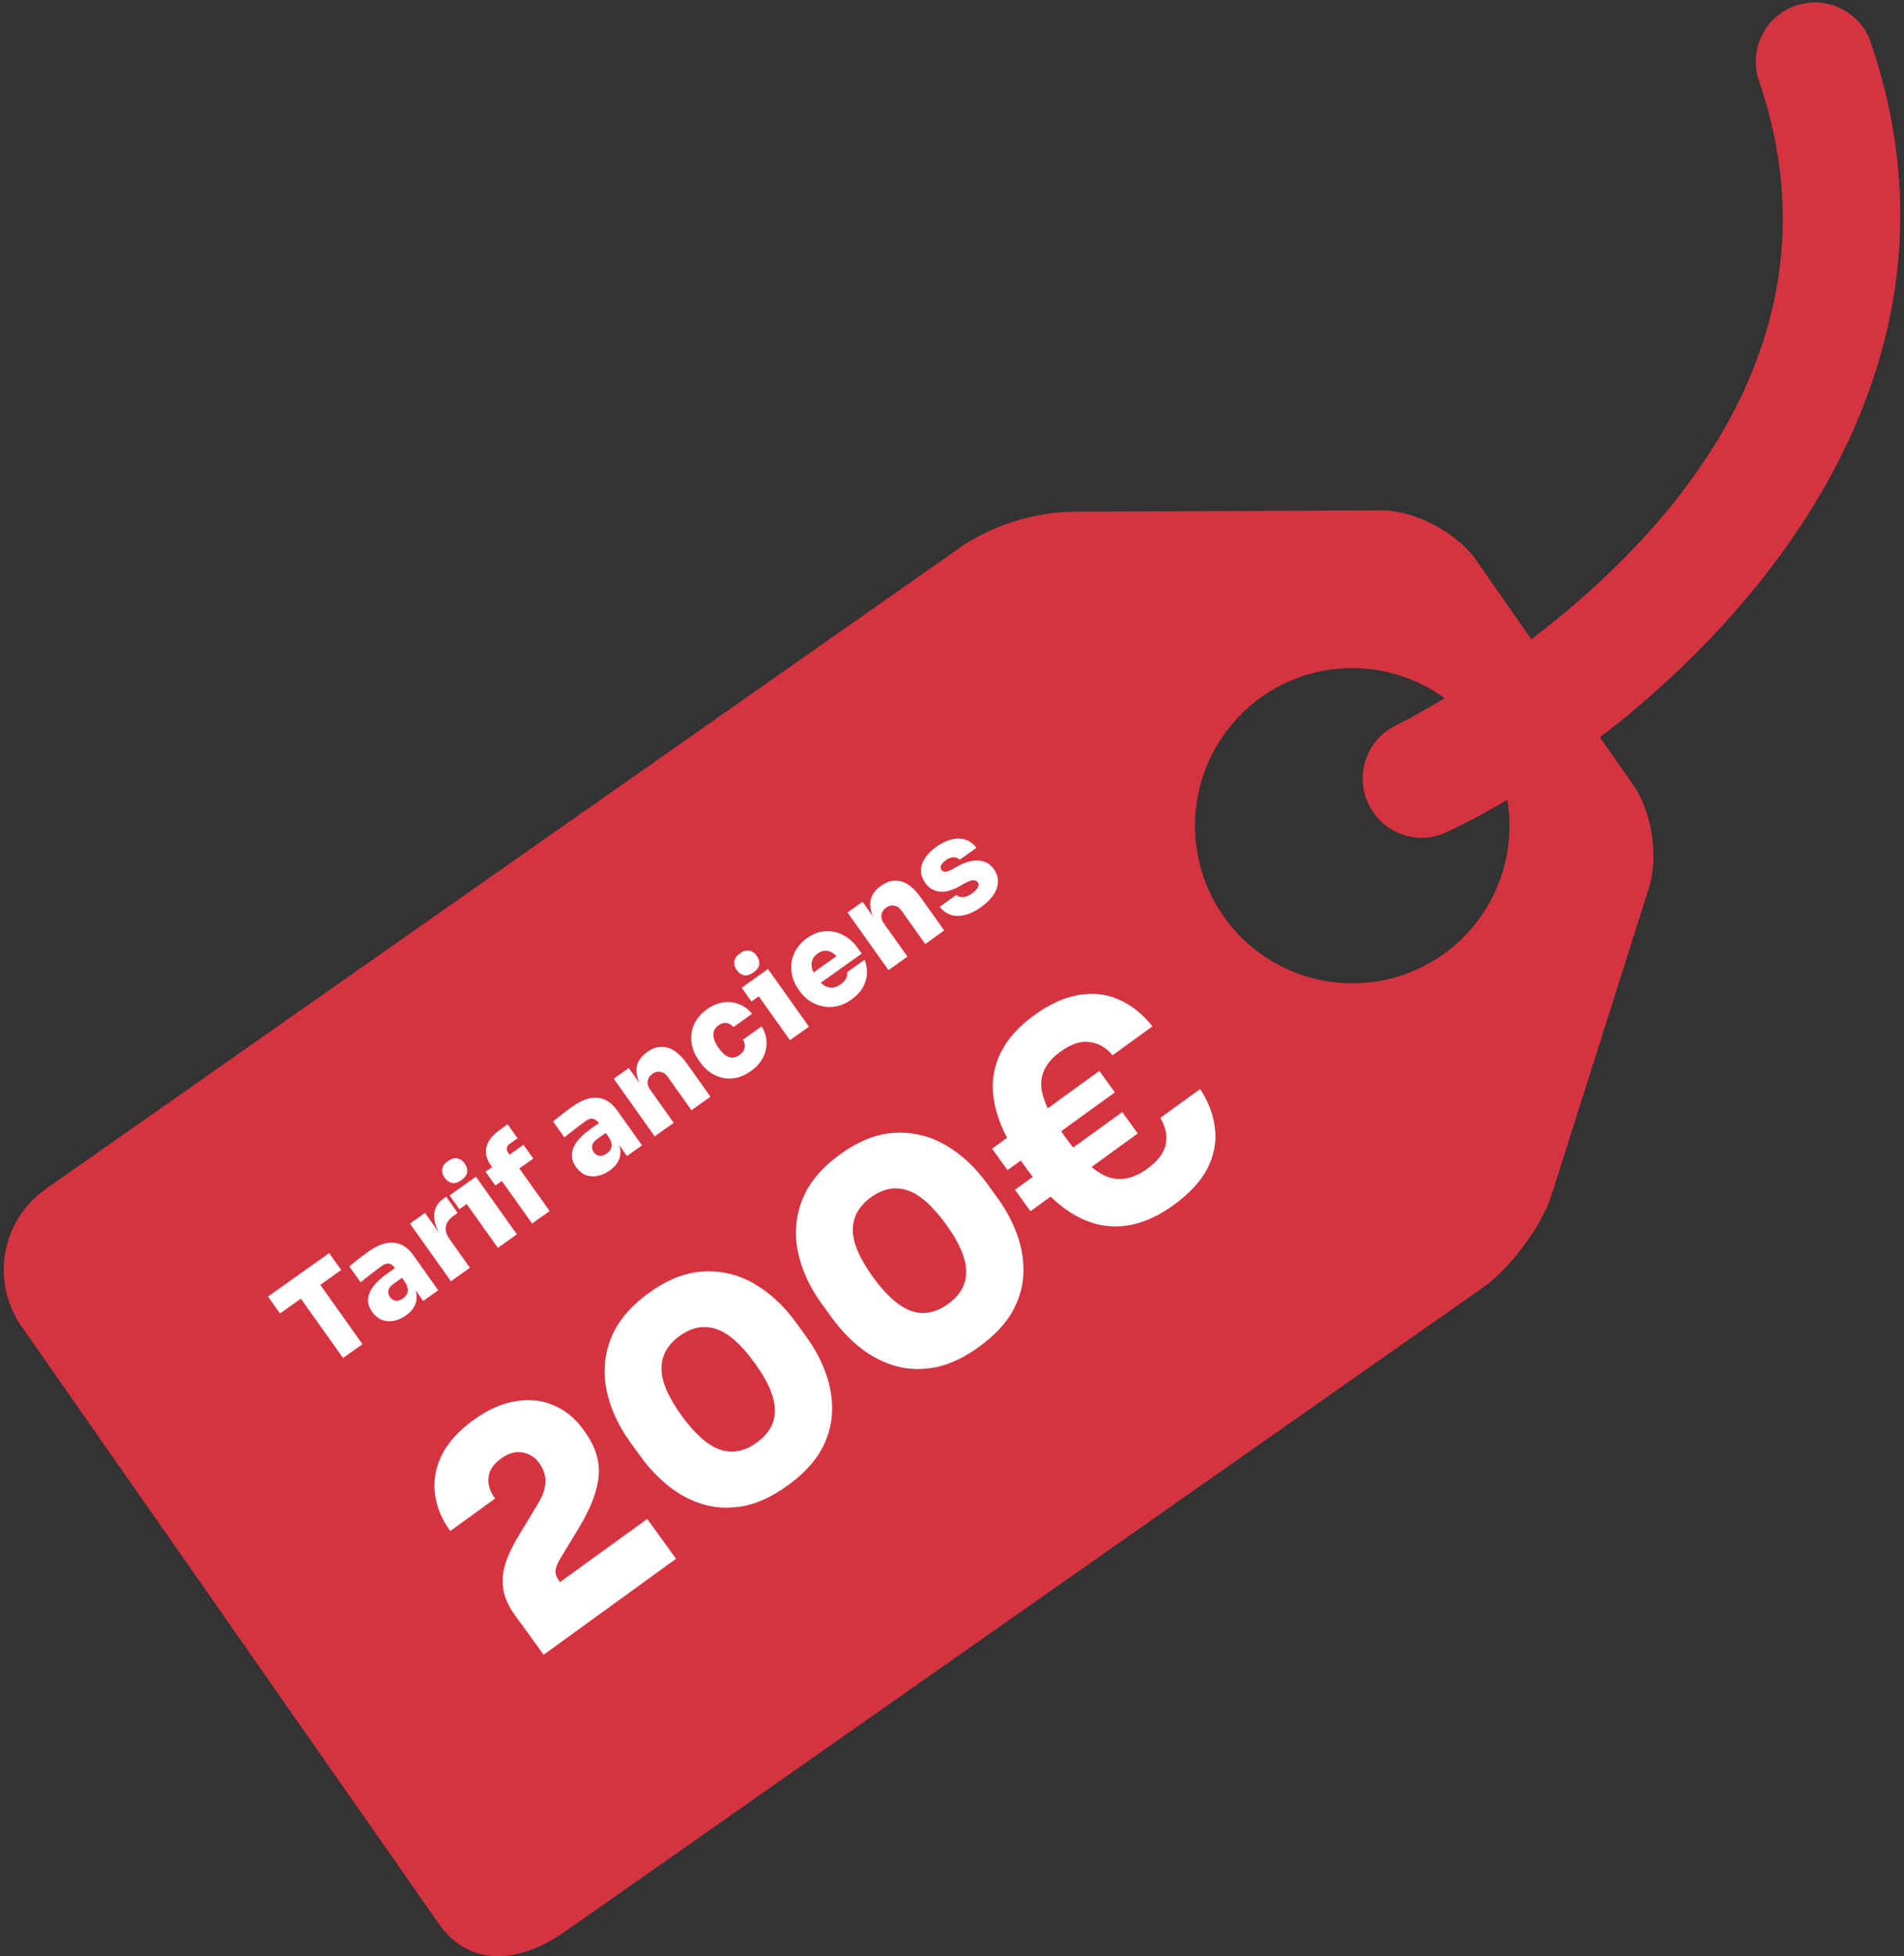 <svg width="223" height="229" viewBox="0 0 223 229" fill="none" xmlns="http://www.w3.org/2000/svg">
<rect x="0" y="0" width="223" height="229" fill="#333333" stroke="none"/>
<path d="M218.993 4.637C218.329 2.983 217.052 1.648 215.429 0.911C213.806 0.174 211.961 0.091 210.278 0.68C208.595 1.268 207.204 2.483 206.394 4.071C205.584 5.659 205.417 7.498 205.928 9.206C216.565 39.777 195.452 62.609 179.353 74.837L172.849 65.517C170.662 62.391 165.773 59.792 161.972 59.746L125.469 59.907C121.01 60.041 116.67 61.378 112.909 63.777L5.347 139.198C2.845 140.958 1.143 143.639 0.613 146.652C0.083 149.665 0.768 152.765 2.519 155.274L51.399 225.21C55.063 230.42 60.914 229.79 66.135 226.149L173.697 150.716C176.788 148.53 180.361 143.812 181.62 140.205L193.047 104.195C194.307 100.6 193.539 95.115 191.353 91.989L187.391 86.31C209.008 69.742 231.45 40.464 218.993 4.637ZM168.945 111.786C166.963 113.174 164.728 114.157 162.366 114.679C160.005 115.202 157.563 115.255 155.181 114.833C152.8 114.412 150.524 113.526 148.485 112.225C146.446 110.925 144.683 109.235 143.297 107.252C140.491 103.241 139.391 98.28 140.239 93.458C141.087 88.637 143.813 84.349 147.82 81.536C150.96 79.335 154.71 78.171 158.545 78.206C162.38 78.241 166.108 79.473 169.208 81.73C166.094 83.608 163.953 84.707 163.552 84.879C162.133 85.556 160.985 86.695 160.298 88.109C159.61 89.523 159.424 91.129 159.768 92.663C160.113 94.197 160.968 95.569 162.195 96.553C163.421 97.537 164.945 98.076 166.517 98.081C167.502 98.081 168.51 97.852 169.46 97.405C171.681 96.352 174.063 95.104 176.548 93.627C177.119 97.062 176.709 100.59 175.364 103.802C174.019 107.015 171.794 109.783 168.945 111.786Z" fill="#D63341"/>
<path d="M63.669 193.712L60.29 189.047C59.614 188.114 59.178 187.185 58.983 186.26C58.792 185.301 58.84 184.304 59.126 183.267C59.432 182.216 59.969 181.056 60.74 179.787L62.983 176.072C63.566 175.117 63.866 174.263 63.883 173.509C63.92 172.742 63.671 171.989 63.136 171.25C62.643 170.57 61.995 170.165 61.19 170.037C60.391 169.875 59.554 170.11 58.68 170.744C57.786 171.391 57.298 172.13 57.217 172.959C57.122 173.769 57.377 174.592 57.982 175.427L52.734 179.228C51.721 177.829 51.121 176.367 50.935 174.842C50.749 173.317 51.014 171.821 51.73 170.354C52.465 168.874 53.698 167.507 55.428 166.254C57.138 165.015 58.795 164.275 60.397 164.032C62.005 163.757 63.484 163.916 64.832 164.51C66.186 165.07 67.328 165.991 68.257 167.274L68.511 167.624C69.707 169.276 70.246 170.961 70.126 172.677C70.006 174.394 69.264 176.398 67.901 178.689L65.657 182.403C65.332 182.936 65.137 183.403 65.072 183.805C65.028 184.193 65.146 184.582 65.427 184.97L66.188 186.02L64.343 186.112L75.801 177.813L79.18 182.478L63.669 193.712ZM92.277 173.88C90.547 175.133 88.873 175.931 87.254 176.274C85.622 176.597 84.072 176.564 82.604 176.175C81.123 175.766 79.747 175.073 78.477 174.097C77.192 173.101 76.05 171.913 75.051 170.533L73.826 168.842C72.418 166.898 71.494 164.886 71.054 162.804C70.613 160.723 70.774 158.695 71.537 156.72C72.299 154.746 73.779 152.963 75.975 151.372C78.172 149.781 80.317 148.938 82.412 148.844C84.526 148.735 86.503 149.214 88.343 150.282C90.183 151.35 91.807 152.855 93.215 154.799L94.44 156.49C95.439 157.87 96.212 159.326 96.758 160.857C97.289 162.368 97.518 163.891 97.445 165.426C97.376 166.928 96.934 168.404 96.118 169.854C95.287 171.285 94.007 172.628 92.277 173.88ZM88.645 168.866C90.084 167.824 90.787 166.544 90.754 165.027C90.722 163.509 89.946 161.701 88.425 159.601C86.806 157.366 85.285 156.023 83.862 155.572C82.425 155.102 81.007 155.373 79.607 156.387C78.188 157.414 77.478 158.684 77.477 160.197C77.462 161.689 78.25 163.534 79.84 165.73C81.375 167.849 82.865 169.17 84.311 169.693C85.762 170.183 87.207 169.907 88.645 168.866ZM114.686 157.651C112.956 158.904 111.281 159.702 109.663 160.044C108.03 160.368 106.48 160.335 105.012 159.945C103.531 159.537 102.155 158.844 100.885 157.867C99.6 156.871 98.459 155.683 97.459 154.303L96.234 152.612C94.826 150.669 93.902 148.656 93.462 146.575C93.021 144.494 93.182 142.466 93.945 140.491C94.707 138.516 96.187 136.733 98.383 135.142C100.58 133.552 102.725 132.709 104.82 132.614C106.934 132.505 108.911 132.985 110.751 134.053C112.591 135.12 114.215 136.626 115.623 138.57L116.848 140.261C117.847 141.641 118.62 143.096 119.166 144.627C119.697 146.139 119.926 147.662 119.853 149.197C119.785 150.698 119.342 152.174 118.526 153.625C117.696 155.056 116.415 156.398 114.686 157.651ZM111.053 152.636C112.492 151.594 113.195 150.315 113.163 148.797C113.13 147.28 112.354 145.471 110.833 143.372C109.214 141.137 107.693 139.794 106.27 139.343C104.833 138.872 103.415 139.144 102.015 140.157C100.596 141.185 99.886 142.455 99.885 143.967C99.87 145.46 100.658 147.305 102.248 149.501C103.783 151.62 105.273 152.941 106.719 153.464C108.17 153.954 109.615 153.678 111.053 152.636ZM137.43 141.089C134.437 143.257 131.482 144.004 128.565 143.332C125.653 142.625 122.881 140.455 120.248 136.82L119.952 136.412C117.306 132.758 116.088 129.461 116.301 126.522C116.532 123.568 118.135 121.015 121.109 118.861C122.975 117.509 124.753 116.711 126.442 116.465C128.136 116.186 129.703 116.385 131.141 117.062C132.585 117.706 133.864 118.735 134.978 120.151L130.313 123.529C129.532 122.614 128.626 122.099 127.595 121.986C126.571 121.839 125.436 122.217 124.192 123.118C122.618 124.258 121.87 125.599 121.95 127.142C122.05 128.67 123.007 130.688 124.823 133.195C126.639 135.702 128.277 137.228 129.737 137.77C131.217 138.299 132.753 137.986 134.347 136.832C135.611 135.917 136.34 134.959 136.534 133.959C136.734 132.926 136.52 131.895 135.894 130.866L140.559 127.488C141.543 128.968 142.122 130.505 142.297 132.097C142.491 133.674 142.199 135.235 141.42 136.777C140.646 138.286 139.316 139.723 137.43 141.089ZM120.691 141.789L118.875 139.282L131.441 130.18L133.257 132.688L120.691 141.789ZM118.006 136.977L116.19 134.47L128.756 125.368L130.572 127.876L118.006 136.977Z" fill="white"/>
<path d="M40.176 158.969L35.067 151.78L37.341 150.164L42.451 157.353L40.176 158.969ZM32.795 153.763L31.388 151.782L38.552 146.69L39.96 148.67L32.795 153.763ZM49.565 152.297L48.157 150.316L47.791 150.577L46.287 148.461C46.067 148.152 45.832 147.976 45.581 147.933C45.332 147.877 45.045 147.964 44.718 148.196C44.564 148.306 44.338 148.473 44.042 148.695C43.747 148.918 43.438 149.156 43.115 149.409C42.792 149.663 42.498 149.897 42.233 150.11L40.912 148.252C41.096 148.096 41.317 147.915 41.574 147.707C41.831 147.5 42.1 147.291 42.379 147.08C42.667 146.863 42.933 146.668 43.178 146.494C43.87 146.002 44.53 145.687 45.156 145.548C45.789 145.405 46.377 145.447 46.92 145.675C47.47 145.897 47.969 146.322 48.415 146.949L51.326 151.045L49.565 152.297ZM47.547 153.989C47.074 154.325 46.594 154.537 46.105 154.627C45.617 154.716 45.154 154.677 44.716 154.51C44.28 154.329 43.903 154.014 43.585 153.566C43.225 153.061 43.07 152.557 43.119 152.056C43.162 151.547 43.368 151.052 43.736 150.569C44.105 150.086 44.595 149.627 45.206 149.193L46.514 148.263L47.331 149.412L46.023 150.342C45.721 150.557 45.544 150.799 45.491 151.07C45.432 151.332 45.493 151.59 45.672 151.843C45.846 152.087 46.07 152.229 46.343 152.268C46.61 152.299 46.895 152.207 47.196 151.993C47.392 151.854 47.54 151.7 47.64 151.53C47.743 151.347 47.782 151.135 47.758 150.894C47.735 150.653 47.624 150.376 47.426 150.063L48.287 150.187C48.576 150.681 48.743 151.157 48.787 151.616C48.834 152.062 48.755 152.486 48.551 152.889C48.354 153.286 48.02 153.653 47.547 153.989ZM52.813 149.989L48.016 143.24L49.776 141.988L51.862 144.923L51.838 144.94C51.166 143.994 50.834 143.114 50.843 142.298C50.86 141.476 51.239 140.801 51.981 140.274L52.25 140.083L53.606 141.99L53.092 142.355C52.595 142.709 52.303 143.118 52.217 143.584C52.14 144.044 52.28 144.527 52.639 145.033L55.038 148.407L52.813 149.989ZM58.312 146.08L53.516 139.331L55.741 137.749L60.538 144.498L58.312 146.08ZM53.807 141.553L52.66 139.939L55.741 137.749L56.888 139.363L53.807 141.553ZM54.05 138.141C53.643 138.431 53.269 138.543 52.928 138.478C52.59 138.4 52.305 138.197 52.074 137.871C51.842 137.545 51.747 137.214 51.79 136.877C51.835 136.526 52.057 136.208 52.457 135.924C52.864 135.635 53.237 135.529 53.575 135.608C53.907 135.678 54.189 135.877 54.421 136.203C54.653 136.529 54.75 136.864 54.714 137.21C54.671 137.547 54.45 137.857 54.05 138.141ZM62.32 143.231L57.541 136.507C56.979 135.716 56.79 134.967 56.974 134.259C57.153 133.544 57.69 132.867 58.587 132.23L59.455 131.613L60.619 133.251L59.702 133.903C59.507 134.042 59.394 134.202 59.363 134.384C59.332 134.565 59.386 134.753 59.526 134.949L64.374 141.771L62.32 143.231ZM58.017 138.782L56.87 137.168L61.308 134.013L62.455 135.627L58.017 138.782ZM73.433 135.333L72.025 133.352L71.659 133.613L70.155 131.498C69.935 131.188 69.7 131.012 69.449 130.97C69.2 130.913 68.913 131.001 68.587 131.233C68.432 131.343 68.206 131.509 67.911 131.731C67.615 131.954 67.306 132.192 66.983 132.446C66.66 132.7 66.366 132.933 66.101 133.147L64.78 131.288C64.964 131.133 65.185 130.951 65.442 130.744C65.7 130.536 65.968 130.327 66.248 130.116C66.535 129.9 66.801 129.704 67.046 129.531C67.739 129.038 68.398 128.723 69.024 128.585C69.657 128.441 70.246 128.483 70.788 128.711C71.338 128.933 71.837 129.358 72.283 129.986L75.194 134.082L73.433 135.333ZM71.415 137.025C70.942 137.361 70.462 137.574 69.973 137.663C69.485 137.753 69.022 137.714 68.584 137.547C68.148 137.365 67.771 137.051 67.453 136.602C67.094 136.097 66.938 135.594 66.987 135.093C67.03 134.584 67.236 134.088 67.605 133.605C67.973 133.122 68.463 132.664 69.074 132.229L70.382 131.3L71.199 132.449L69.891 133.379C69.59 133.593 69.412 133.836 69.359 134.106C69.3 134.369 69.361 134.627 69.541 134.879C69.714 135.124 69.938 135.266 70.211 135.305C70.478 135.335 70.763 135.244 71.064 135.029C71.26 134.89 71.408 134.736 71.508 134.567C71.611 134.383 71.65 134.171 71.626 133.93C71.603 133.69 71.492 133.413 71.294 133.1L72.155 133.224C72.444 133.717 72.611 134.194 72.655 134.653C72.702 135.098 72.623 135.522 72.419 135.925C72.222 136.322 71.888 136.689 71.415 137.025ZM76.681 133.025L71.884 126.276L73.645 125.025L75.704 127.922L75.606 127.992C75.108 127.291 74.786 126.648 74.641 126.064C74.49 125.472 74.509 124.938 74.697 124.46C74.894 123.977 75.245 123.556 75.75 123.197L75.848 123.127C76.614 122.583 77.388 122.42 78.168 122.638C78.951 122.842 79.716 123.47 80.464 124.521L83.21 128.385L80.984 129.966L78.195 126.041C77.975 125.732 77.702 125.546 77.375 125.483C77.051 125.407 76.73 125.482 76.412 125.708C76.094 125.934 75.91 126.218 75.859 126.561C75.811 126.89 75.902 127.217 76.134 127.543L78.906 131.443L76.681 133.025ZM87.959 125.377C87.372 125.794 86.796 126.063 86.231 126.182C85.66 126.294 85.112 126.29 84.587 126.173C84.07 126.05 83.59 125.832 83.148 125.521C82.714 125.204 82.338 124.821 82.019 124.373L81.845 124.128C81.509 123.655 81.264 123.155 81.109 122.627C80.963 122.093 80.921 121.559 80.983 121.024C81.044 120.489 81.224 119.975 81.523 119.48C81.822 118.986 82.253 118.539 82.815 118.139C83.434 117.699 84.067 117.433 84.714 117.341C85.361 117.25 85.976 117.322 86.56 117.557C87.147 117.778 87.653 118.154 88.08 118.685L85.903 120.232C85.688 119.98 85.424 119.824 85.111 119.764C84.807 119.699 84.487 119.784 84.153 120.022C83.868 120.225 83.684 120.466 83.6 120.746C83.525 121.02 83.536 121.319 83.632 121.644C83.727 121.969 83.903 122.31 84.157 122.669C84.395 123.003 84.643 123.274 84.902 123.483C85.169 123.686 85.444 123.797 85.728 123.816C86.013 123.822 86.311 123.714 86.621 123.494C86.849 123.332 87.012 123.155 87.109 122.964C87.206 122.772 87.247 122.571 87.232 122.361C87.212 122.142 87.141 121.922 87.021 121.701L89.198 120.154C89.57 120.748 89.764 121.365 89.777 122.006C89.799 122.64 89.656 123.251 89.349 123.837C89.042 124.424 88.579 124.937 87.959 125.377ZM92.521 121.767L87.724 115.018L89.949 113.437L94.746 120.186L92.521 121.767ZM88.015 117.24L86.868 115.626L89.949 113.437L91.096 115.051L88.015 117.24ZM88.258 113.828C87.851 114.118 87.477 114.231 87.136 114.166C86.798 114.087 86.513 113.885 86.282 113.559C86.05 113.233 85.956 112.901 85.998 112.564C86.043 112.213 86.265 111.896 86.665 111.612C87.072 111.322 87.445 111.217 87.783 111.295C88.116 111.366 88.398 111.564 88.629 111.89C88.861 112.216 88.959 112.552 88.922 112.897C88.879 113.234 88.658 113.545 88.258 113.828ZM99.722 117.017C99.152 117.422 98.577 117.684 97.998 117.801C97.418 117.918 96.859 117.917 96.32 117.797C95.781 117.677 95.282 117.467 94.824 117.168C94.373 116.862 93.992 116.489 93.679 116.049L93.505 115.804C93.181 115.348 92.948 114.857 92.808 114.331C92.669 113.791 92.631 113.254 92.693 112.72C92.763 112.179 92.947 111.662 93.246 111.167C93.539 110.664 93.958 110.219 94.504 109.831C95.23 109.315 95.961 109.041 96.698 109.008C97.435 108.975 98.13 109.132 98.781 109.478C99.427 109.817 99.972 110.3 100.418 110.928L100.922 111.637L94.956 115.877L94.104 114.679L98.787 111.351L98.399 112.437C98.127 112.053 97.845 111.769 97.554 111.584C97.265 111.384 96.969 111.288 96.667 111.294C96.373 111.294 96.075 111.402 95.773 111.616C95.48 111.825 95.272 112.076 95.151 112.371C95.031 112.652 95.013 112.972 95.096 113.33C95.173 113.68 95.359 114.063 95.655 114.479C95.921 114.854 96.206 115.142 96.509 115.344C96.806 115.538 97.117 115.63 97.441 115.62C97.766 115.61 98.103 115.481 98.454 115.232C98.763 115.012 98.978 114.779 99.099 114.534C99.227 114.283 99.268 114.039 99.222 113.802L101.252 112.36C101.479 112.886 101.573 113.432 101.534 113.999C101.504 114.561 101.337 115.103 101.033 115.625C100.738 116.142 100.301 116.606 99.722 117.017ZM104.059 113.567L99.262 106.817L101.023 105.566L103.083 108.464L102.985 108.533C102.487 107.832 102.165 107.19 102.02 106.606C101.869 106.014 101.888 105.479 102.076 105.002C102.272 104.519 102.623 104.098 103.129 103.738L103.226 103.669C103.993 103.124 104.766 102.961 105.547 103.179C106.33 103.383 107.095 104.011 107.842 105.063L110.588 108.926L108.363 110.508L105.574 106.583C105.353 106.273 105.08 106.087 104.754 106.025C104.429 105.949 104.108 106.023 103.79 106.249C103.473 106.475 103.288 106.76 103.237 107.102C103.189 107.431 103.281 107.759 103.512 108.085L106.284 111.985L104.059 113.567ZM114.917 106.181C113.939 106.876 113.027 107.224 112.18 107.224C111.328 107.216 110.621 106.86 110.059 106.156L112.015 104.765C112.193 104.946 112.444 105.031 112.768 105.022C113.092 105.012 113.454 104.865 113.854 104.581C114.139 104.378 114.354 104.164 114.5 103.938C114.648 103.697 114.653 103.479 114.514 103.284C114.392 103.113 114.212 103.032 113.974 103.042C113.73 103.044 113.377 103.178 112.916 103.444L112.417 103.725C111.489 104.25 110.685 104.465 110.006 104.372C109.326 104.278 108.78 103.942 108.369 103.363C108.016 102.866 107.848 102.372 107.867 101.88C107.88 101.38 108.044 100.895 108.36 100.425C108.676 99.955 109.112 99.523 109.666 99.129C110.571 98.486 111.442 98.167 112.28 98.173C113.112 98.17 113.809 98.528 114.368 99.247L112.412 100.637C112.235 100.456 112.003 100.363 111.717 100.358C111.425 100.345 111.104 100.462 110.754 100.712C110.501 100.891 110.325 101.084 110.226 101.289C110.134 101.489 110.147 101.67 110.263 101.833C110.384 102.004 110.548 102.079 110.752 102.056C110.965 102.027 111.253 101.915 111.616 101.718L112.115 101.437C113.043 100.912 113.878 100.681 114.621 100.742C115.366 100.789 115.962 101.126 116.408 101.754C116.738 102.218 116.895 102.707 116.88 103.221C116.873 103.729 116.701 104.238 116.364 104.748C116.035 105.251 115.553 105.729 114.917 106.181Z" fill="white"/>
</svg>
